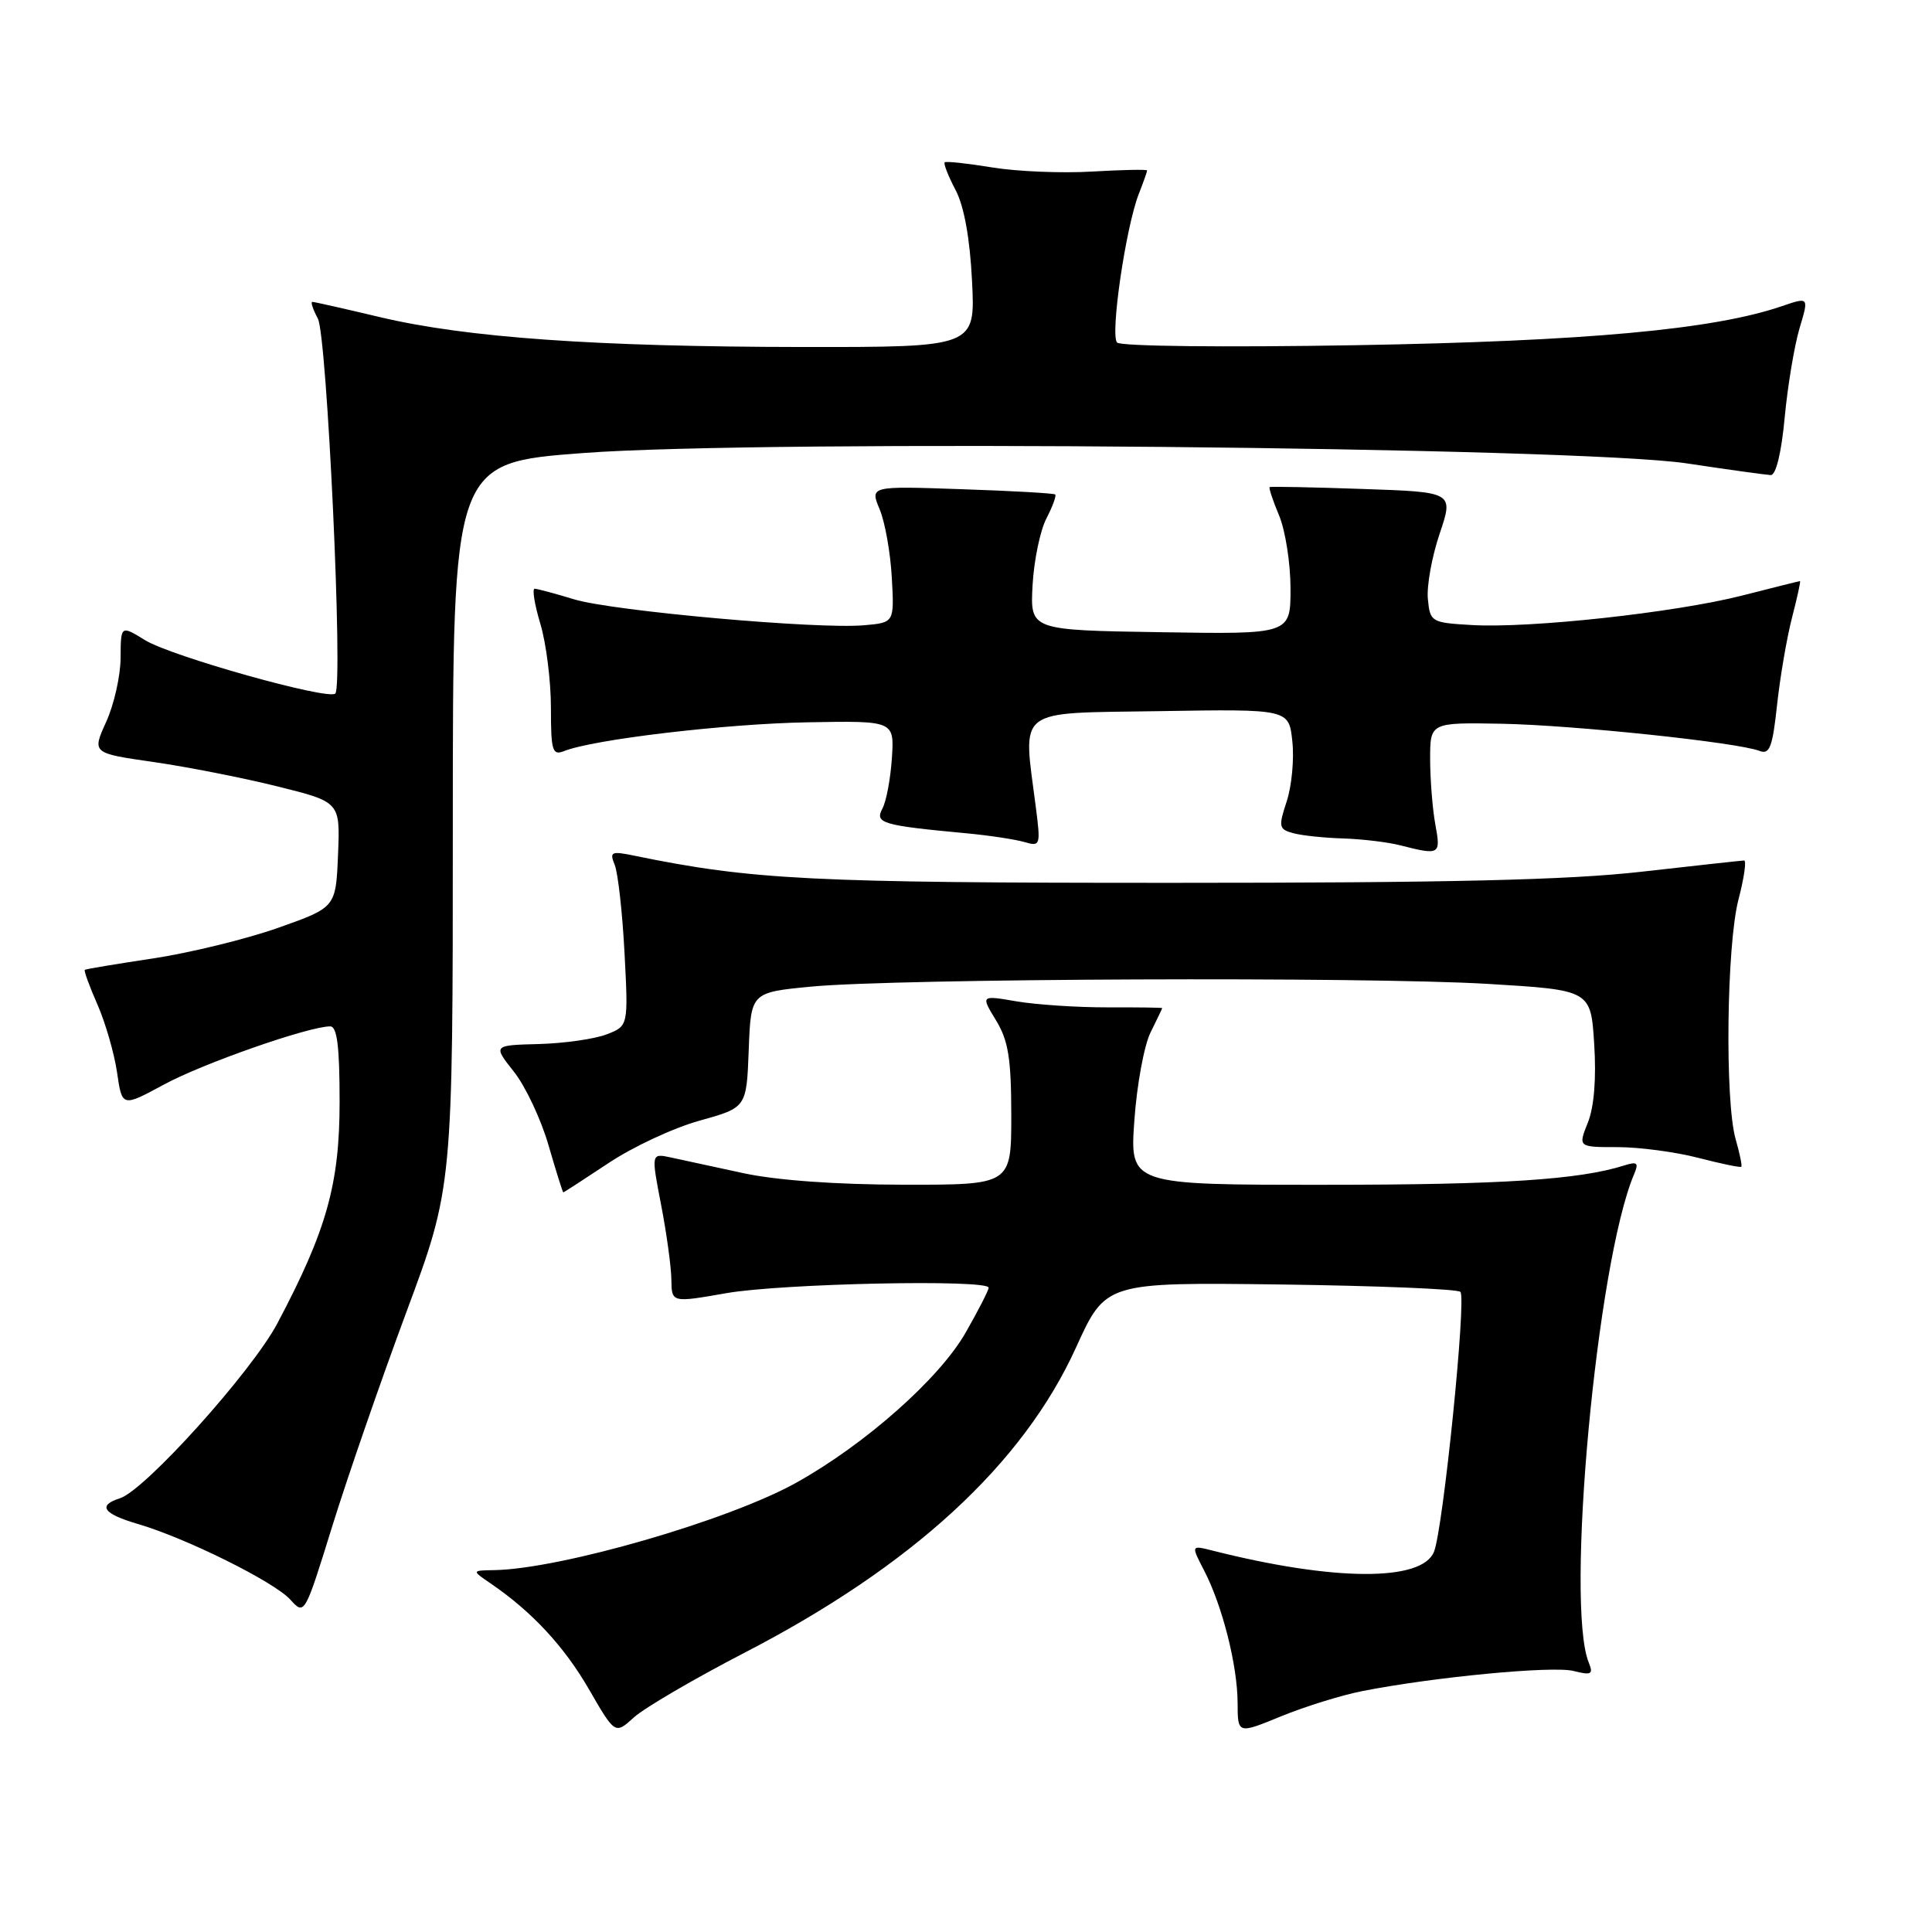 <?xml version="1.0" encoding="UTF-8" standalone="no"?>
<!DOCTYPE svg PUBLIC "-//W3C//DTD SVG 1.1//EN" "http://www.w3.org/Graphics/SVG/1.1/DTD/svg11.dtd" >
<svg xmlns="http://www.w3.org/2000/svg" xmlns:xlink="http://www.w3.org/1999/xlink" version="1.1" viewBox="0 0 256 256">
 <g >
 <path fill="currentColor"
d=" M 98.68 218.98 C 120.90 207.49 135.56 193.99 142.57 178.57 C 146.50 169.91 146.50 169.91 169.67 170.20 C 182.41 170.37 193.14 170.80 193.51 171.18 C 194.33 172.00 191.22 202.63 190.01 205.62 C 188.41 209.60 176.74 209.53 160.66 205.46 C 157.81 204.74 157.81 204.74 159.56 208.12 C 161.98 212.79 163.97 220.69 163.99 225.64 C 164.00 229.78 164.00 229.78 169.75 227.42 C 172.91 226.13 177.75 224.62 180.50 224.08 C 189.94 222.22 205.72 220.71 208.49 221.41 C 210.88 222.01 211.15 221.86 210.52 220.30 C 207.38 212.64 211.59 167.23 216.51 155.63 C 217.17 154.08 216.96 153.88 215.25 154.42 C 209.26 156.32 198.99 156.99 175.60 156.99 C 149.70 157.00 149.70 157.00 150.31 148.44 C 150.64 143.74 151.61 138.49 152.46 136.79 C 153.30 135.09 154.00 133.64 154.00 133.58 C 154.00 133.51 150.74 133.47 146.75 133.48 C 142.76 133.49 137.35 133.13 134.73 132.69 C 129.95 131.87 129.95 131.87 131.97 135.19 C 133.61 137.88 133.99 140.23 134.00 147.75 C 134.00 157.00 134.00 157.00 119.75 156.98 C 110.80 156.97 102.90 156.40 98.50 155.45 C 94.65 154.61 90.32 153.67 88.89 153.37 C 86.28 152.81 86.28 152.81 87.60 159.65 C 88.33 163.42 88.94 167.88 88.96 169.56 C 89.00 172.62 89.00 172.62 96.25 171.35 C 103.64 170.06 131.00 169.49 131.00 170.63 C 131.00 170.97 129.62 173.66 127.94 176.60 C 124.47 182.67 114.64 191.38 105.50 196.47 C 96.56 201.46 74.32 207.89 65.50 208.05 C 62.50 208.10 62.50 208.10 64.99 209.80 C 70.46 213.53 74.74 218.13 78.04 223.84 C 81.50 229.83 81.50 229.83 84.00 227.56 C 85.38 226.31 91.98 222.45 98.68 218.98 Z  M 53.83 173.90 C 60.00 157.31 60.00 157.31 60.00 109.32 C 60.00 61.33 60.00 61.33 77.25 60.03 C 101.38 58.21 208.99 59.23 223.50 61.40 C 229.00 62.23 234.01 62.92 234.63 62.95 C 235.32 62.98 236.05 60.00 236.48 55.32 C 236.88 51.09 237.77 45.77 238.45 43.49 C 239.70 39.34 239.70 39.34 236.10 40.57 C 227.09 43.66 210.22 45.21 179.69 45.74 C 162.28 46.04 148.50 45.89 148.02 45.39 C 147.08 44.41 149.16 30.15 150.90 25.68 C 151.51 24.14 152.00 22.74 152.00 22.59 C 152.00 22.43 148.74 22.50 144.75 22.73 C 140.76 22.97 134.80 22.73 131.50 22.19 C 128.20 21.65 125.35 21.34 125.18 21.51 C 125.00 21.68 125.64 23.32 126.61 25.16 C 127.75 27.32 128.52 31.58 128.80 37.25 C 129.24 46.00 129.24 46.00 106.37 45.98 C 78.93 45.95 61.80 44.74 50.34 42.02 C 45.67 40.91 41.64 40.00 41.39 40.00 C 41.13 40.00 41.47 41.00 42.12 42.22 C 43.33 44.49 45.49 90.85 44.43 91.90 C 43.52 92.81 22.72 86.97 19.25 84.84 C 16.00 82.84 16.00 82.84 15.98 87.17 C 15.97 89.55 15.11 93.37 14.07 95.65 C 12.19 99.80 12.19 99.80 20.34 100.97 C 24.83 101.62 32.23 103.07 36.79 104.21 C 45.08 106.27 45.08 106.27 44.79 113.26 C 44.50 120.24 44.50 120.24 36.83 122.95 C 32.61 124.44 25.18 126.25 20.33 126.99 C 15.47 127.72 11.38 128.40 11.24 128.51 C 11.09 128.61 11.84 130.67 12.91 133.10 C 13.97 135.52 15.14 139.57 15.51 142.10 C 16.18 146.71 16.18 146.71 21.74 143.70 C 26.90 140.90 40.92 136.00 43.75 136.00 C 44.67 136.00 45.00 138.66 45.00 145.98 C 45.00 156.90 43.28 163.02 36.76 175.34 C 33.38 181.73 19.21 197.48 15.89 198.53 C 12.90 199.48 13.66 200.58 18.25 201.93 C 24.65 203.80 36.32 209.59 38.47 211.96 C 40.35 214.05 40.38 214.00 44.01 202.28 C 46.02 195.80 50.44 183.03 53.83 173.90 Z  M 80.64 154.11 C 83.86 151.96 89.29 149.43 92.71 148.49 C 98.92 146.76 98.92 146.76 99.21 139.13 C 99.50 131.50 99.50 131.50 107.50 130.73 C 118.87 129.65 180.90 129.40 197.14 130.37 C 210.79 131.19 210.79 131.19 211.24 138.35 C 211.53 142.90 211.23 146.68 210.40 148.75 C 209.10 152.00 209.10 152.00 214.33 152.00 C 217.21 152.00 222.02 152.64 225.03 153.42 C 228.04 154.20 230.60 154.73 230.73 154.60 C 230.86 154.47 230.52 152.83 229.98 150.94 C 228.54 145.90 228.78 125.29 230.35 119.22 C 231.10 116.35 231.44 114.01 231.10 114.02 C 230.77 114.03 224.65 114.70 217.50 115.51 C 207.81 116.61 192.04 116.98 155.50 116.98 C 107.52 116.99 99.70 116.59 84.08 113.39 C 80.99 112.75 80.74 112.86 81.45 114.59 C 81.88 115.64 82.47 120.88 82.75 126.22 C 83.26 135.95 83.26 135.95 80.38 137.06 C 78.80 137.67 74.76 138.25 71.41 138.34 C 65.32 138.50 65.32 138.50 68.09 142.00 C 69.62 143.93 71.69 148.31 72.68 151.75 C 73.68 155.19 74.56 158.00 74.64 158.00 C 74.71 158.00 77.41 156.25 80.64 154.11 Z  M 190.19 109.25 C 189.81 107.19 189.51 103.30 189.50 100.61 C 189.50 95.73 189.50 95.73 199.00 95.90 C 208.57 96.09 230.18 98.36 233.15 99.50 C 234.49 100.02 234.87 98.99 235.47 93.41 C 235.87 89.72 236.76 84.52 237.45 81.85 C 238.14 79.18 238.62 77.00 238.51 77.00 C 238.41 77.00 234.96 77.86 230.86 78.91 C 222.00 81.17 202.72 83.28 195.00 82.82 C 189.65 82.51 189.49 82.41 189.20 79.37 C 189.03 77.66 189.73 73.76 190.76 70.72 C 192.62 65.20 192.62 65.20 180.56 64.79 C 173.93 64.56 168.38 64.45 168.24 64.54 C 168.09 64.62 168.65 66.32 169.49 68.31 C 170.32 70.31 171.00 74.66 171.00 77.99 C 171.00 84.05 171.00 84.05 153.75 83.77 C 136.50 83.50 136.50 83.50 136.82 77.56 C 137.00 74.29 137.82 70.31 138.65 68.71 C 139.47 67.12 140.00 65.68 139.82 65.52 C 139.65 65.36 134.05 65.04 127.38 64.82 C 115.27 64.40 115.27 64.40 116.56 67.49 C 117.27 69.18 117.99 73.26 118.17 76.54 C 118.50 82.50 118.50 82.50 114.50 82.85 C 108.30 83.40 81.23 80.97 76.09 79.42 C 73.57 78.65 71.21 78.02 70.85 78.01 C 70.49 78.00 70.83 80.10 71.60 82.66 C 72.37 85.22 73.00 90.22 73.00 93.77 C 73.00 99.51 73.19 100.14 74.75 99.52 C 78.63 97.97 96.18 95.90 107.00 95.71 C 118.50 95.50 118.50 95.50 118.18 100.45 C 118.00 103.17 117.44 106.19 116.92 107.15 C 115.89 109.08 116.89 109.37 128.00 110.41 C 131.03 110.69 134.50 111.22 135.72 111.57 C 137.86 112.20 137.91 112.05 137.24 106.86 C 135.54 93.61 134.35 94.53 153.64 94.23 C 170.79 93.95 170.79 93.95 171.24 98.23 C 171.50 100.58 171.16 104.15 170.50 106.17 C 169.38 109.57 169.44 109.88 171.39 110.41 C 172.55 110.72 175.53 111.03 178.00 111.10 C 180.47 111.18 183.85 111.58 185.50 112.00 C 190.81 113.35 190.93 113.28 190.19 109.25 Z "/>
</g>
</svg>